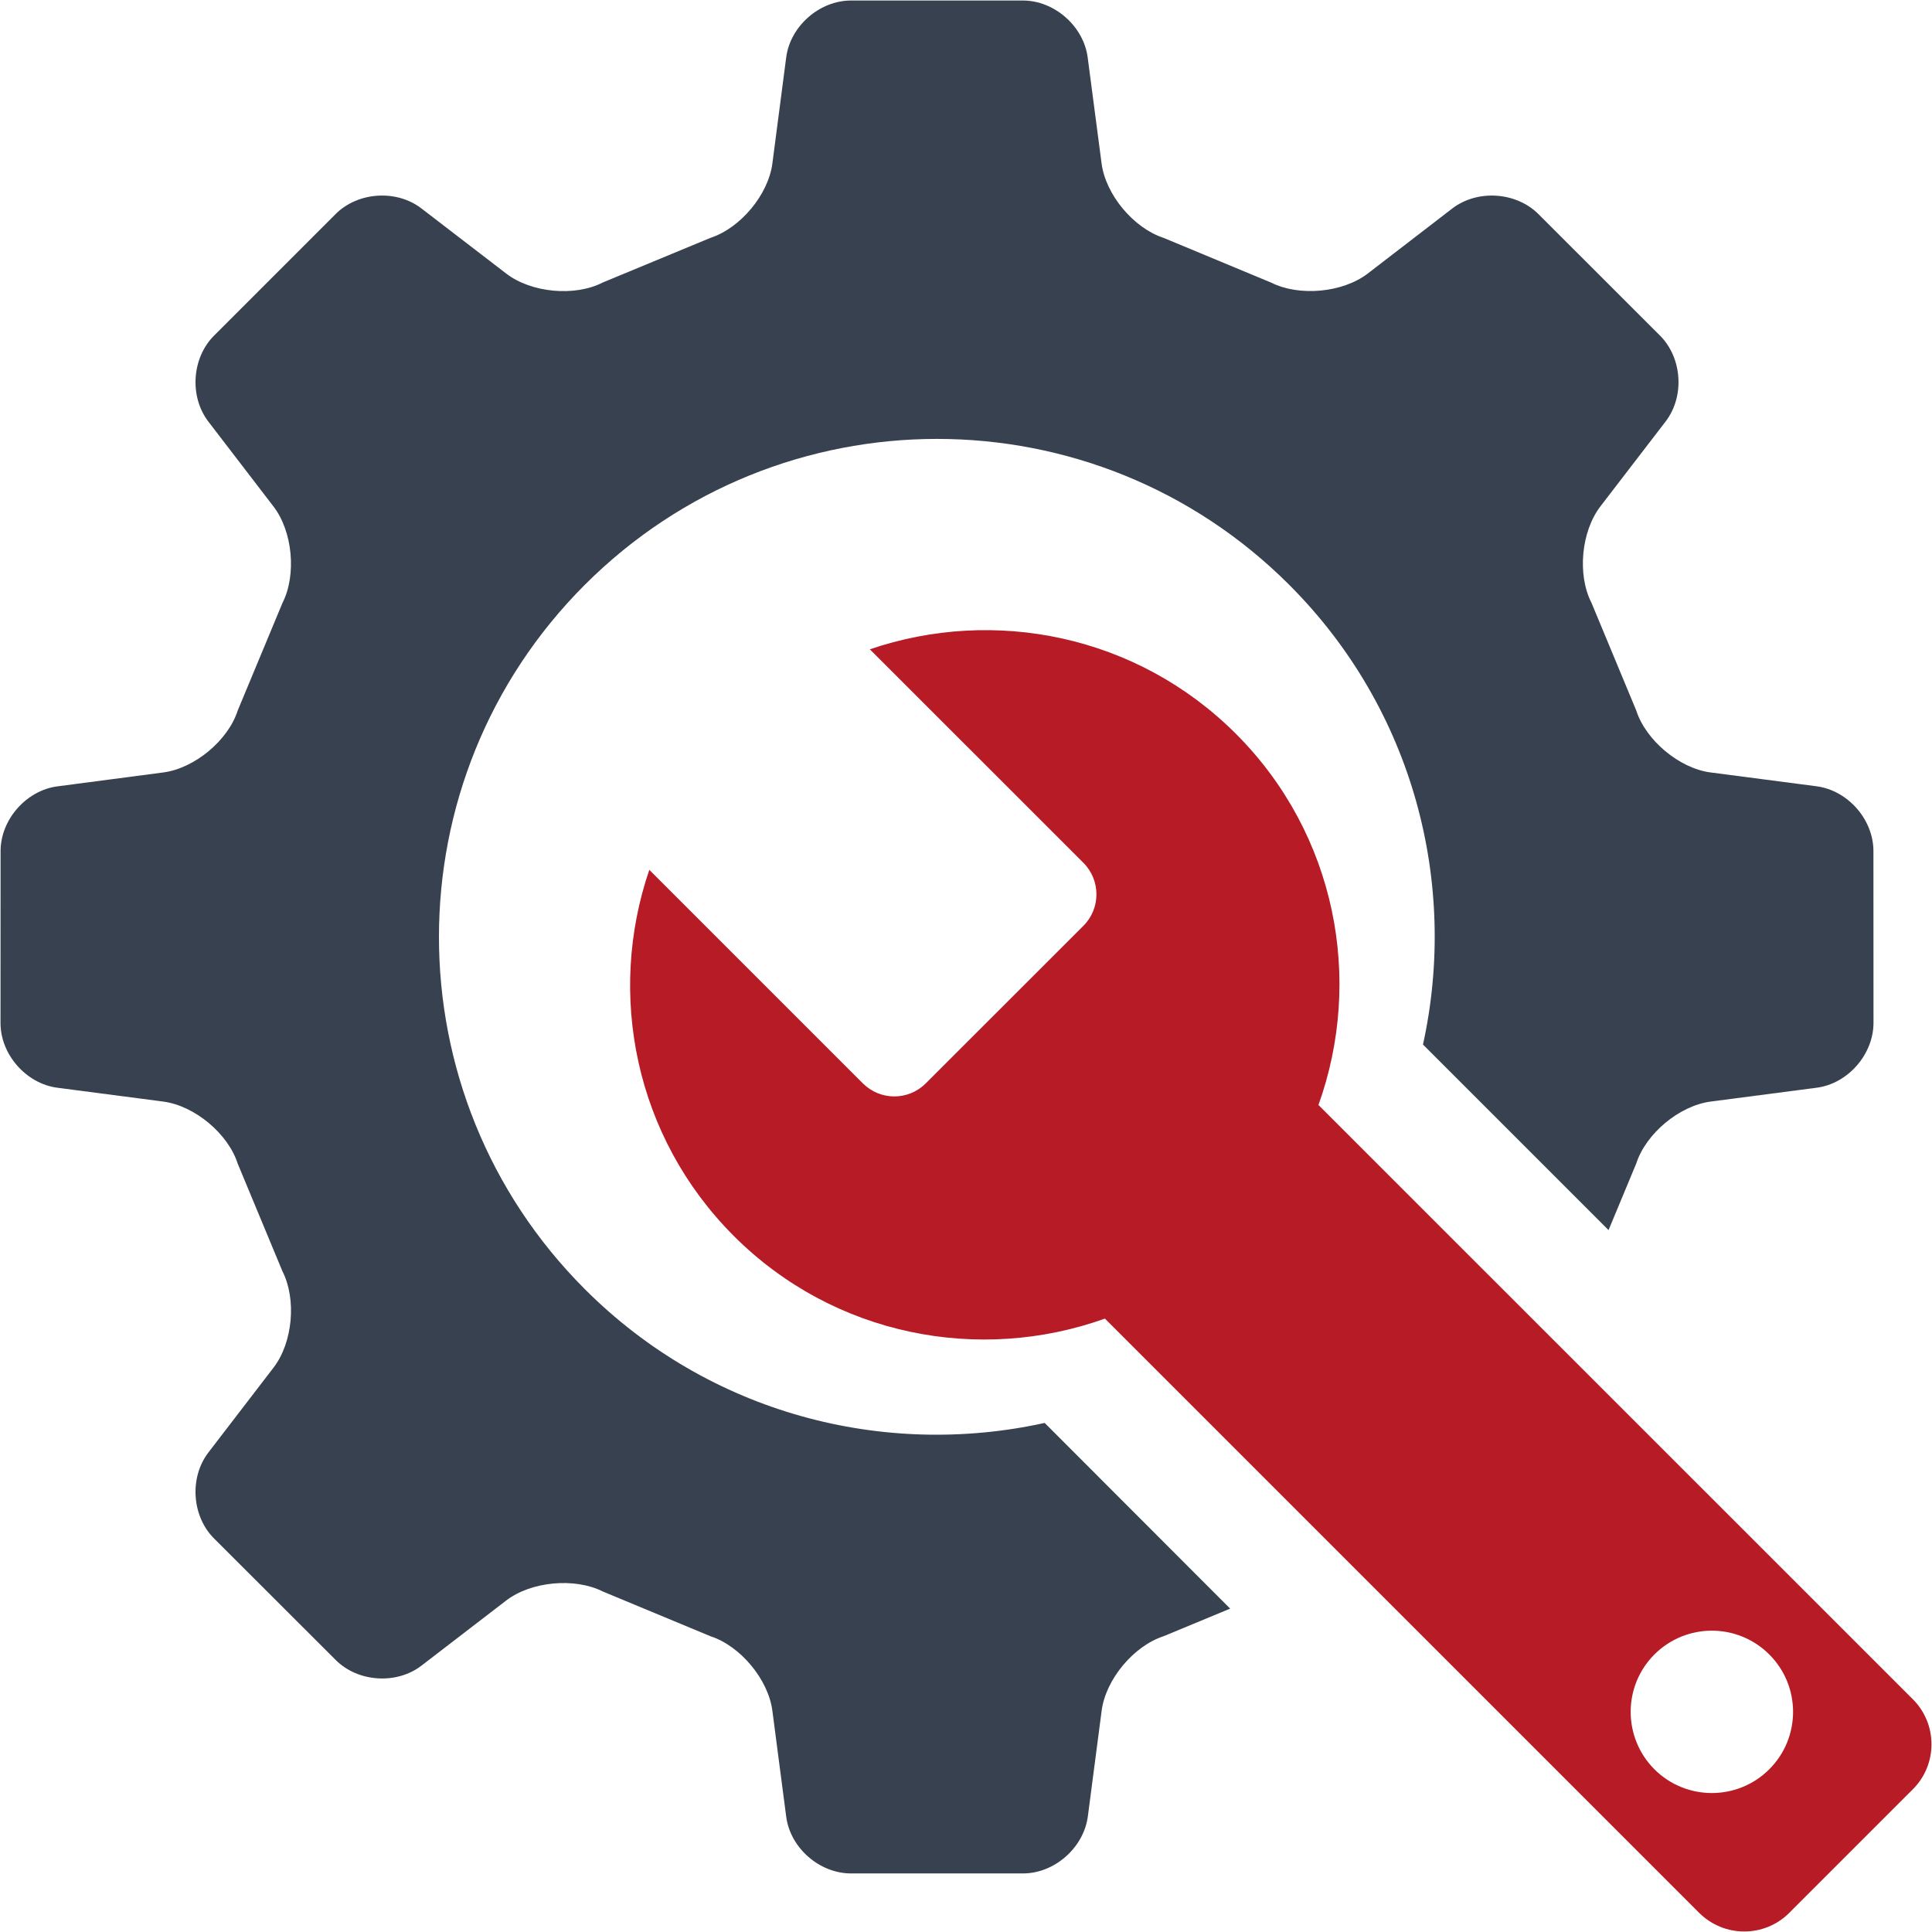<svg version="1.2" xmlns="http://www.w3.org/2000/svg" viewBox="0 0 2652 2652" width="2652" height="2652">
	<style>
		.s0 { fill: #374150 } 
		.s1 { fill: #b71b25 } 
	</style>
	<g id="Layer 1">
		<g id="&lt;Group&gt;">
			<path id="&lt;Path&gt;" class="s0" d="m802.8 1769.6c-267-267-267-699.8-0.1-966.8 267.1-267.1 700-267.1 967 0 171.3 171.3 232 410.7 183.6 631l254.7 254.7 38-91.3c13.2-41.2 59.2-79.4 102-85.1l145.6-19c43-5.6 78-45.7 78.1-89l-0.1-235.9c0-43.2-35-83.2-78-88.9l-145.6-19c-42.8-5.6-88.8-44-102-85.1l-61.4-147.7c-19.8-38.5-14.1-98.2 12.3-132.5l89.4-116.4c26.4-34.3 22.9-87.4-7.7-118l-166.9-166.8c-30.7-30.5-83.7-34-118.1-7.7l-116.3 89.5c-34.3 26.2-93.8 31.7-132.5 12.3l-147.6-61.4c-41.2-13.4-79.5-59.3-85.1-102.2l-19.1-145.7c-5.7-42.7-45.7-77.9-88.9-77.9h-235.9c-43.4 0-83.4 35.2-89 78l-19 145.8c-5.6 42.8-43.9 88.6-85 102l-147.9 61.3c-38.3 19.7-98.1 14.1-132.3-12.2l-116.4-89.4c-34.2-26.4-87.3-23-117.9 7.6l-166.9 166.9c-30.6 30.6-34.1 83.7-7.7 118.1l89.2 116.3c26.4 34.2 32 93.9 12.5 132.4l-61.5 147.8c-13.1 41-59.1 79.3-102.1 85l-145.4 19.1c-42.8 5.6-78 45.7-78 88.8l-0.1 236.1c0 43.1 35.1 83.2 78.1 88.8l145.4 19c43 5.7 89 44.1 102.1 85.2l61.4 147.7c19.6 38.6 14.2 98.1-12.4 132.5l-89.2 116.2c-26.4 34.4-22.9 87.5 7.7 118.1l166.9 166.7c30.4 30.6 83.7 34.2 117.9 7.8l116.2-89.3c34.4-26.4 94.2-31.8 132.7-12.4l147.7 61.4c41.1 13.3 79.4 59.3 85 102.2l19 145.5c5.6 42.9 45.6 77.9 89 77.9h236c43.1 0 83.1-35 89-77.9l19-145.5c5.6-42.9 43.9-88.9 85-102.2l91.4-37.9-254.6-254.9c-220.4 48.6-459.9-12.2-631.2-183.6z"/>
			<g id="&lt;Group&gt;">
				<path id="&lt;Compound Path&gt;" fill-rule="evenodd" class="s1" d="m2625.8 2456l-169.8 169.8c-34.1 34-89.3 34-123.5 0l-815.8-815.8c-172 61.6-371.7 24.3-509.5-113.5-135.9-136-174.2-332.2-115.9-502.5l293.1 293.1c23.9 23.9 62.5 23.9 86.4 0l216.3-216.2c23.9-23.8 23.9-62.6 0.1-86.5l-293.2-293.1c170.4-58.2 366.5-20 502.5 116 137.7 137.7 175.1 337.4 113.3 509.5l816 815.8c34 34 34 89.4 0 123.4zm-197.2-185c-43.6-43.5-114-43.5-157.6 0-43.5 43.5-43.5 114.1 0 157.7 43.6 43.4 114 43.4 157.6 0 43.6-43.6 43.6-114.2 0-157.7z"/>
			</g>
		</g>
	</g>
</svg>